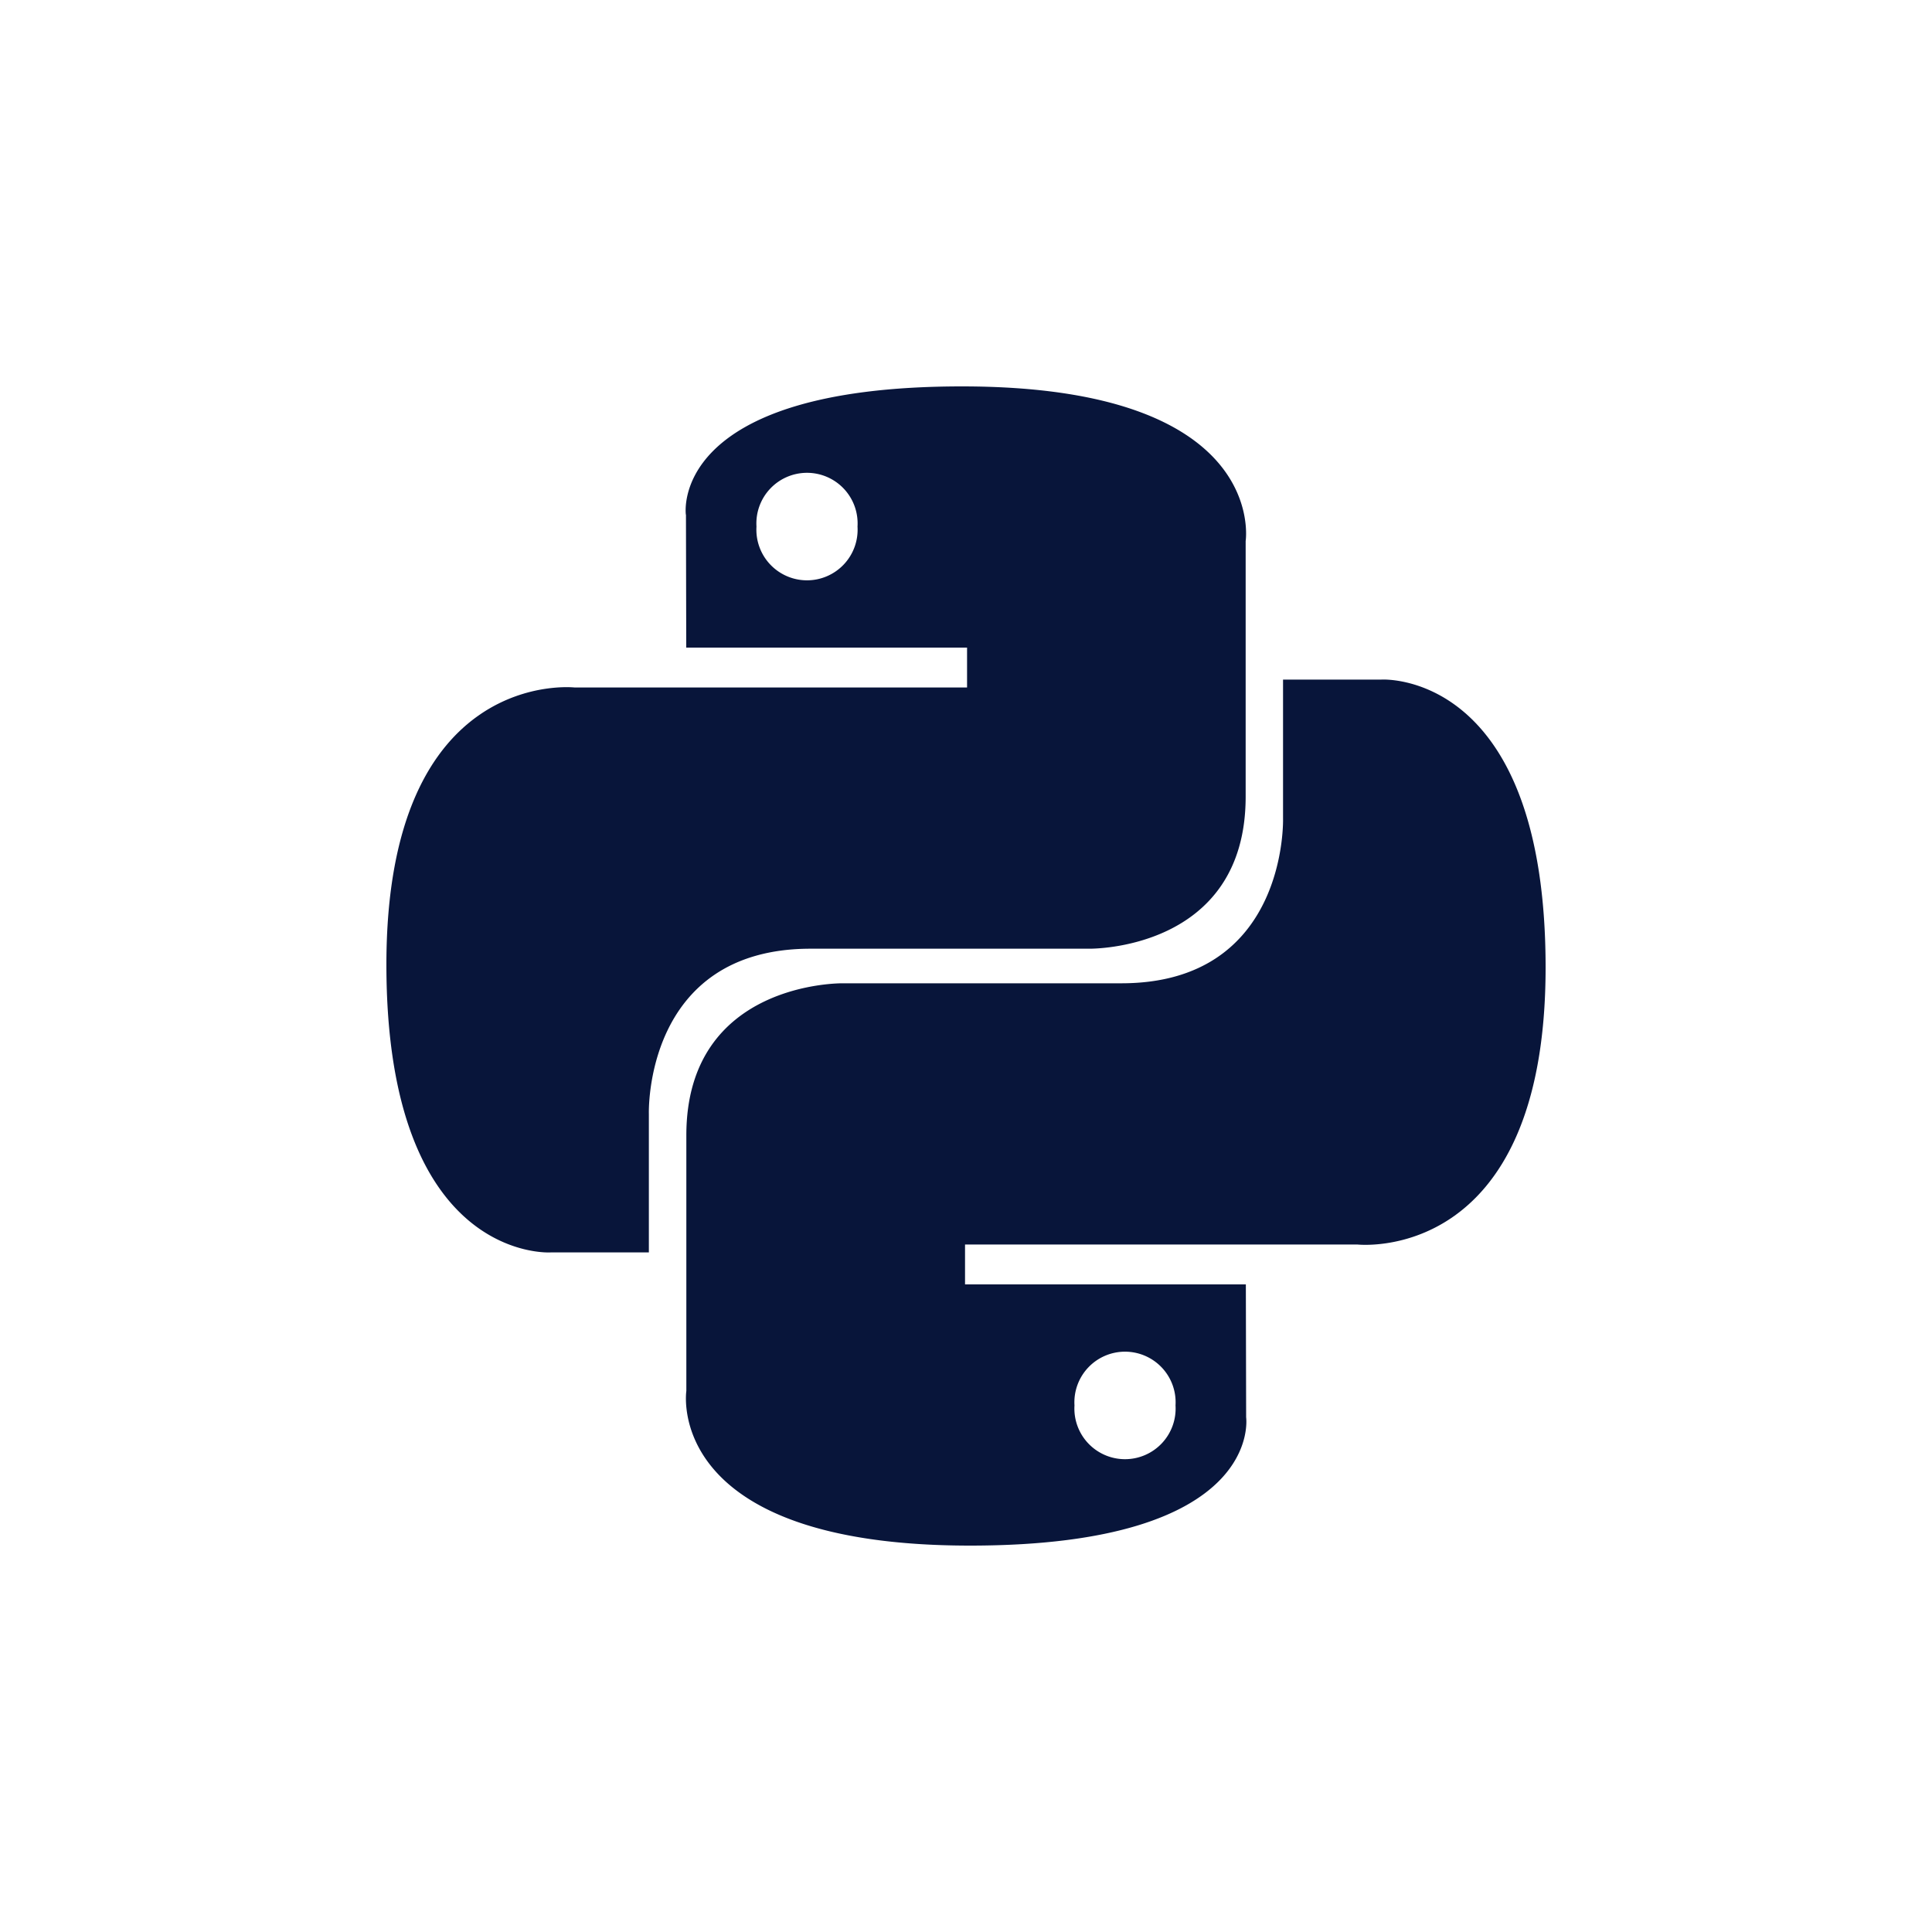<?xml version="1.0" standalone="no"?><!--
  - /*
  - Copyright 2023 Talkweb Co., Ltd.
  -
  - This program is free software; you can redistribute it and/or
  - modify it under the terms of the GNU Lesser General Public
  - License as published by the Free Software Foundation; either
  - version 3 of the License, or (at your option) any later version.
  -
  - This program is distributed in the hope that it will be useful,
  - but WITHOUT ANY WARRANTY; without even the implied warranty of
  - MERCHANTABILITY or FITNESS FOR A PARTICULAR PURPOSE.  See the GNU
  - Lesser General Public License for more details.
  -
  - You should have received a copy of the GNU Lesser General Public License
  - along with this program; if not, write to the Free Software Foundation,
  - Inc., 51 Franklin Street, Fifth Floor, Boston, MA  02110-1301, USA.
  - */
  -->

<!DOCTYPE svg PUBLIC "-//W3C//DTD SVG 1.1//EN" "http://www.w3.org/Graphics/SVG/1.1/DTD/svg11.dtd"><svg t="1660728223877" class="icon" viewBox="0 0 1024 1024" version="1.1" xmlns="http://www.w3.org/2000/svg" p-id="4610" xmlns:xlink="http://www.w3.org/1999/xlink" width="200" height="200"><defs><style type="text/css">@font-face { font-family: feedback-iconfont; src: url("//at.alicdn.com/t/font_1031158_u69w8yhxdu.woff2?t=1630033759944") format("woff2"), url("//at.alicdn.com/t/font_1031158_u69w8yhxdu.woff?t=1630033759944") format("woff"), url("//at.alicdn.com/t/font_1031158_u69w8yhxdu.ttf?t=1630033759944") format("truetype"); }
</style></defs><path d="M363.52 272.794S353.792 204.8 509.85 204.8c162.97 0 150.374 81.971 150.374 81.971v135.475c0 81.92-82.944 80.589-82.944 80.589H429.619c-88.525 0-85.709 87.552-85.709 87.552v73.421H291.84S204.8 669.44 204.8 511.232s99.84-146.842 99.84-146.842h207.923v-21.146H363.725l-0.154-70.451z m90.982 6.298a26.829 26.829 0 1 0-53.555 0 26.829 26.829 0 1 0 53.555 0z" fill="#08153A" p-id="4611"></path><path d="M660.48 751.206S670.208 819.2 514.15 819.2c-162.97 0-150.374-81.971-150.374-81.971v-135.475c0-81.92 82.944-80.589 82.944-80.589h147.61c88.525 0 85.709-87.552 85.709-87.552V360.192H732.16S819.2 354.56 819.2 512.768s-99.84 146.842-99.84 146.842H511.488v21.146h148.838l0.154 70.451z m-90.982-6.298a26.829 26.829 0 1 0 53.555 0 26.829 26.829 0 1 0-53.555 0z" fill="#08153A" p-id="4612"></path></svg>

